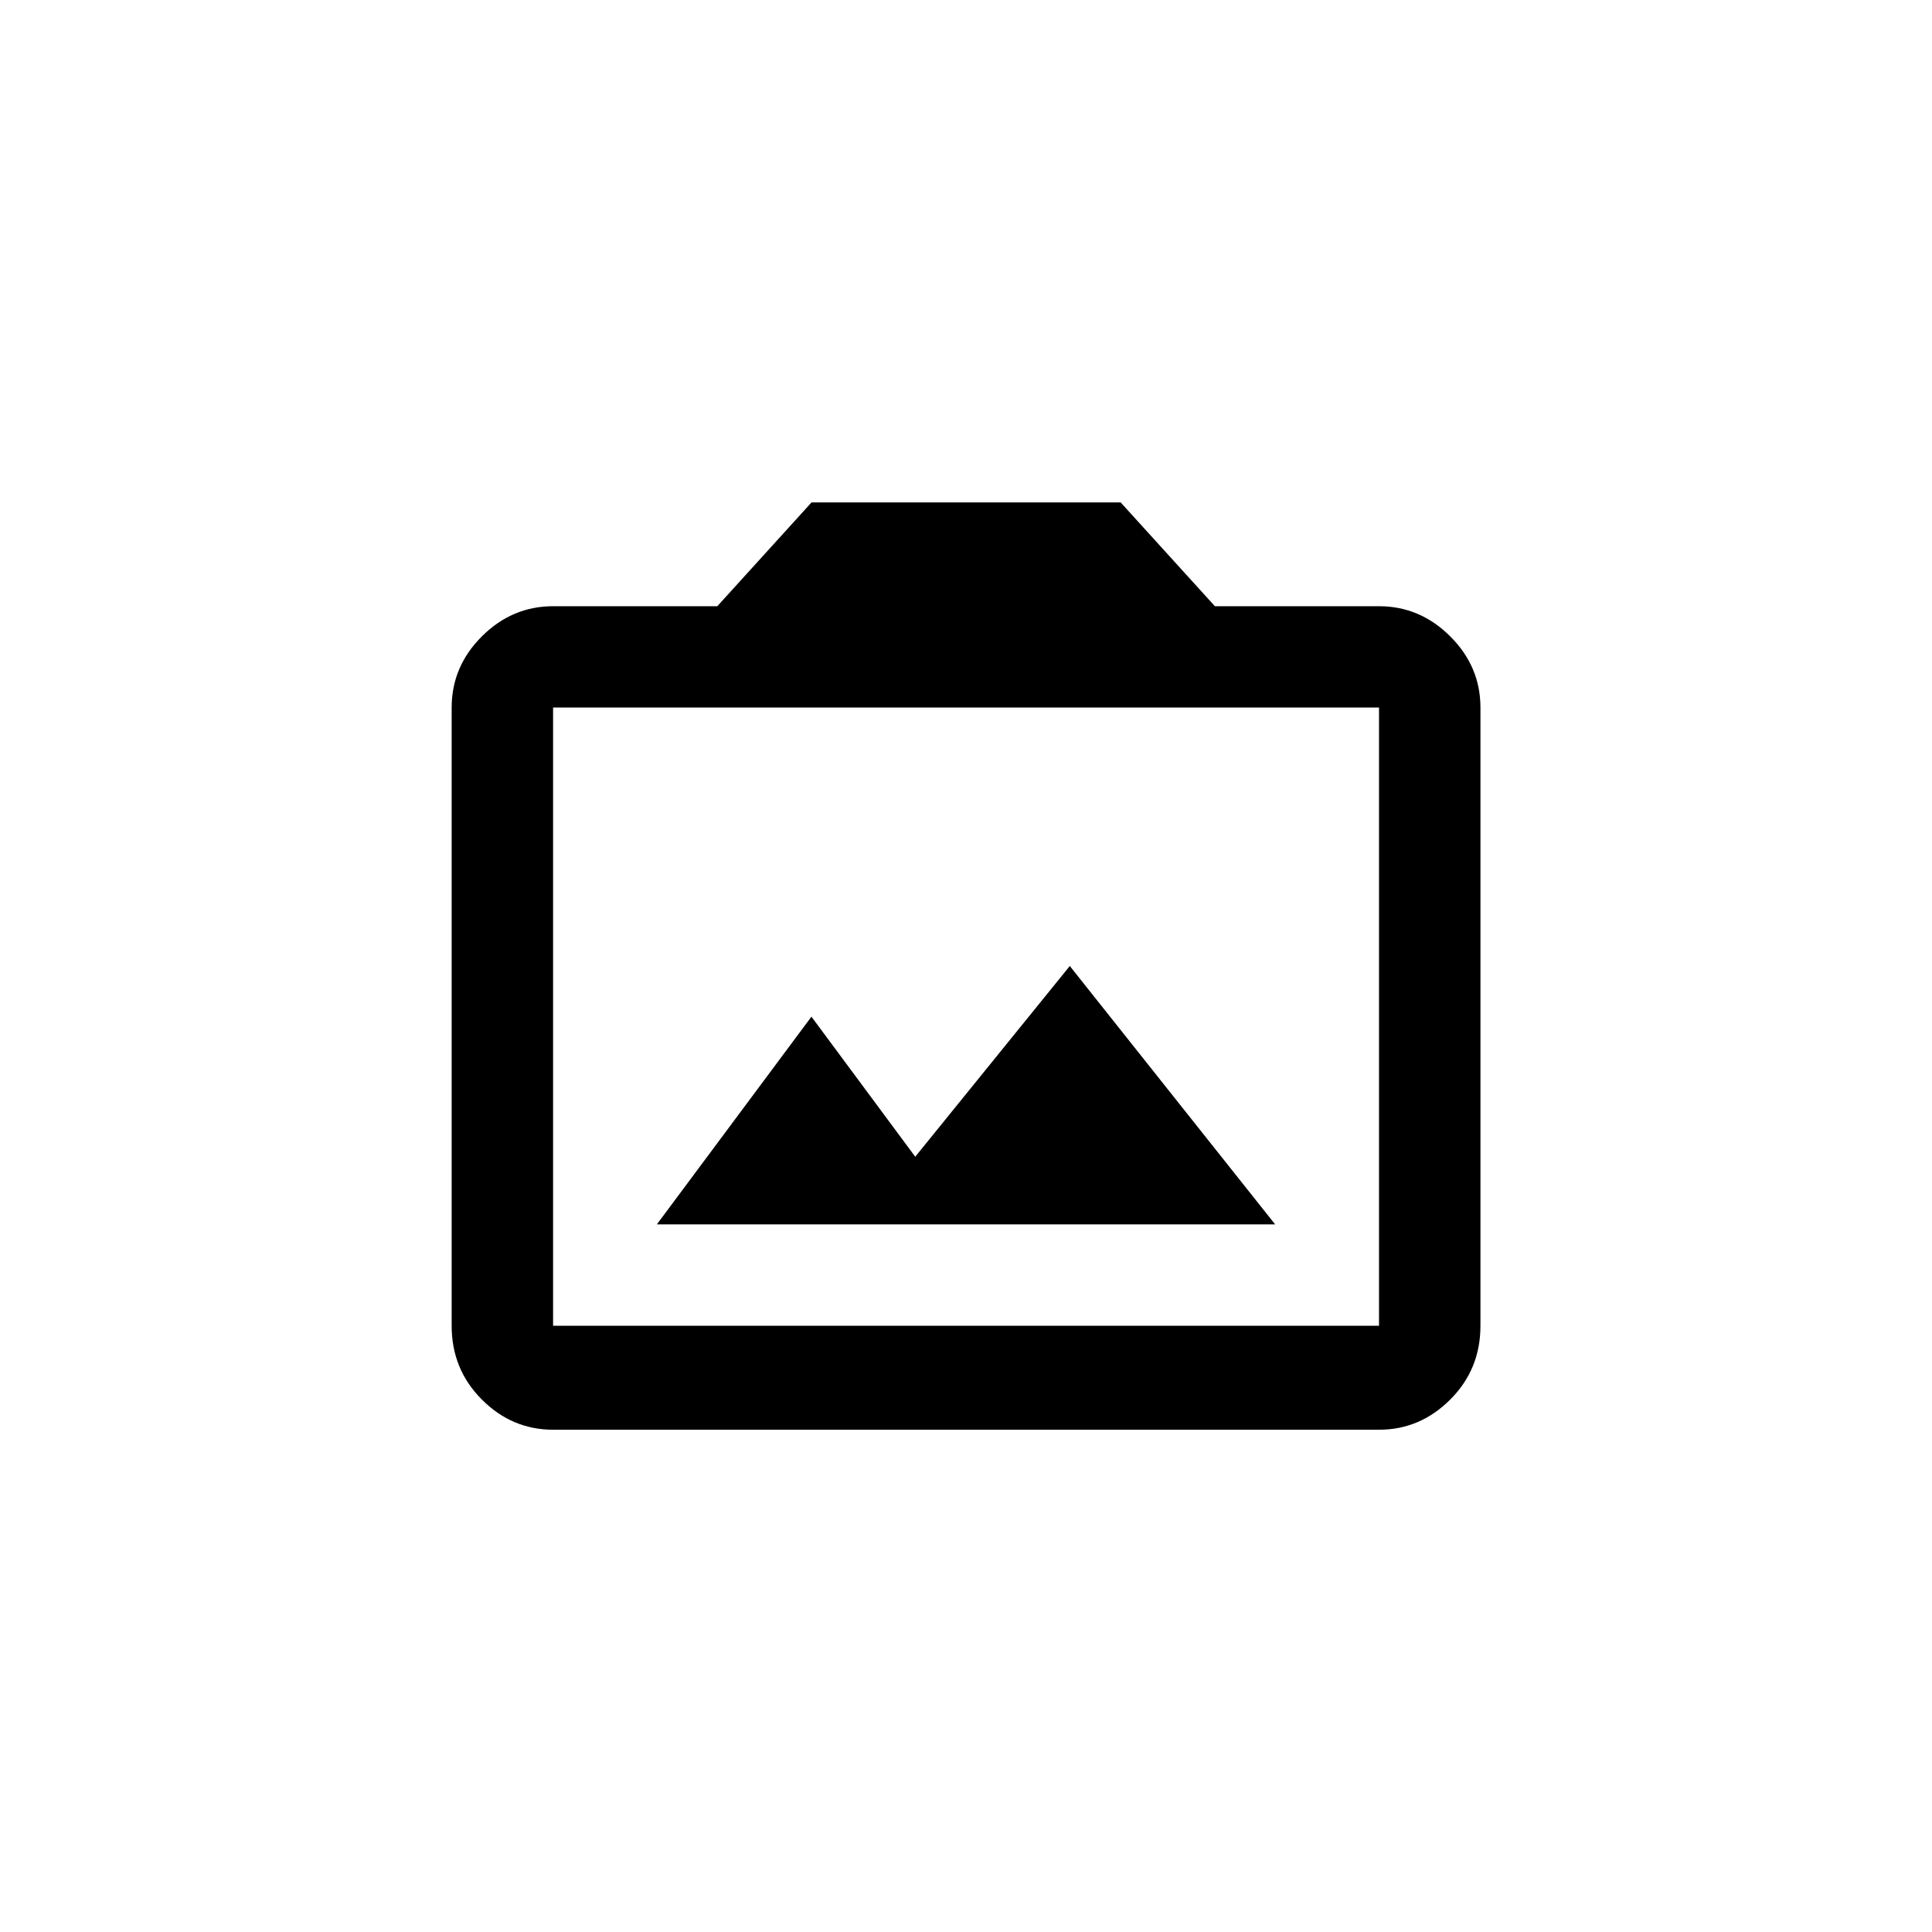 <!-- Generated by IcoMoon.io -->
<svg version="1.1" xmlns="http://www.w3.org/2000/svg" width="40" height="40" viewBox="0 0 40 40">
<title>mt-photo_camera_back</title>
<path d="M28.551 12.551q0.849 0 1.475 0.625t0.625 1.475v12.8q0 0.9-0.625 1.525t-1.475 0.625h-17.1q-0.851 0-1.475-0.625t-0.625-1.525v-12.8q0-0.851 0.625-1.475t1.475-0.625h3.4l1.951-2.149h6.4l1.951 2.149h3.4zM28.551 27.449v-12.8h-17.1v12.8h17.1zM22.149 20l-3.2 3.949-2.149-2.9-3.2 4.3h12.8z"></path>
</svg>
